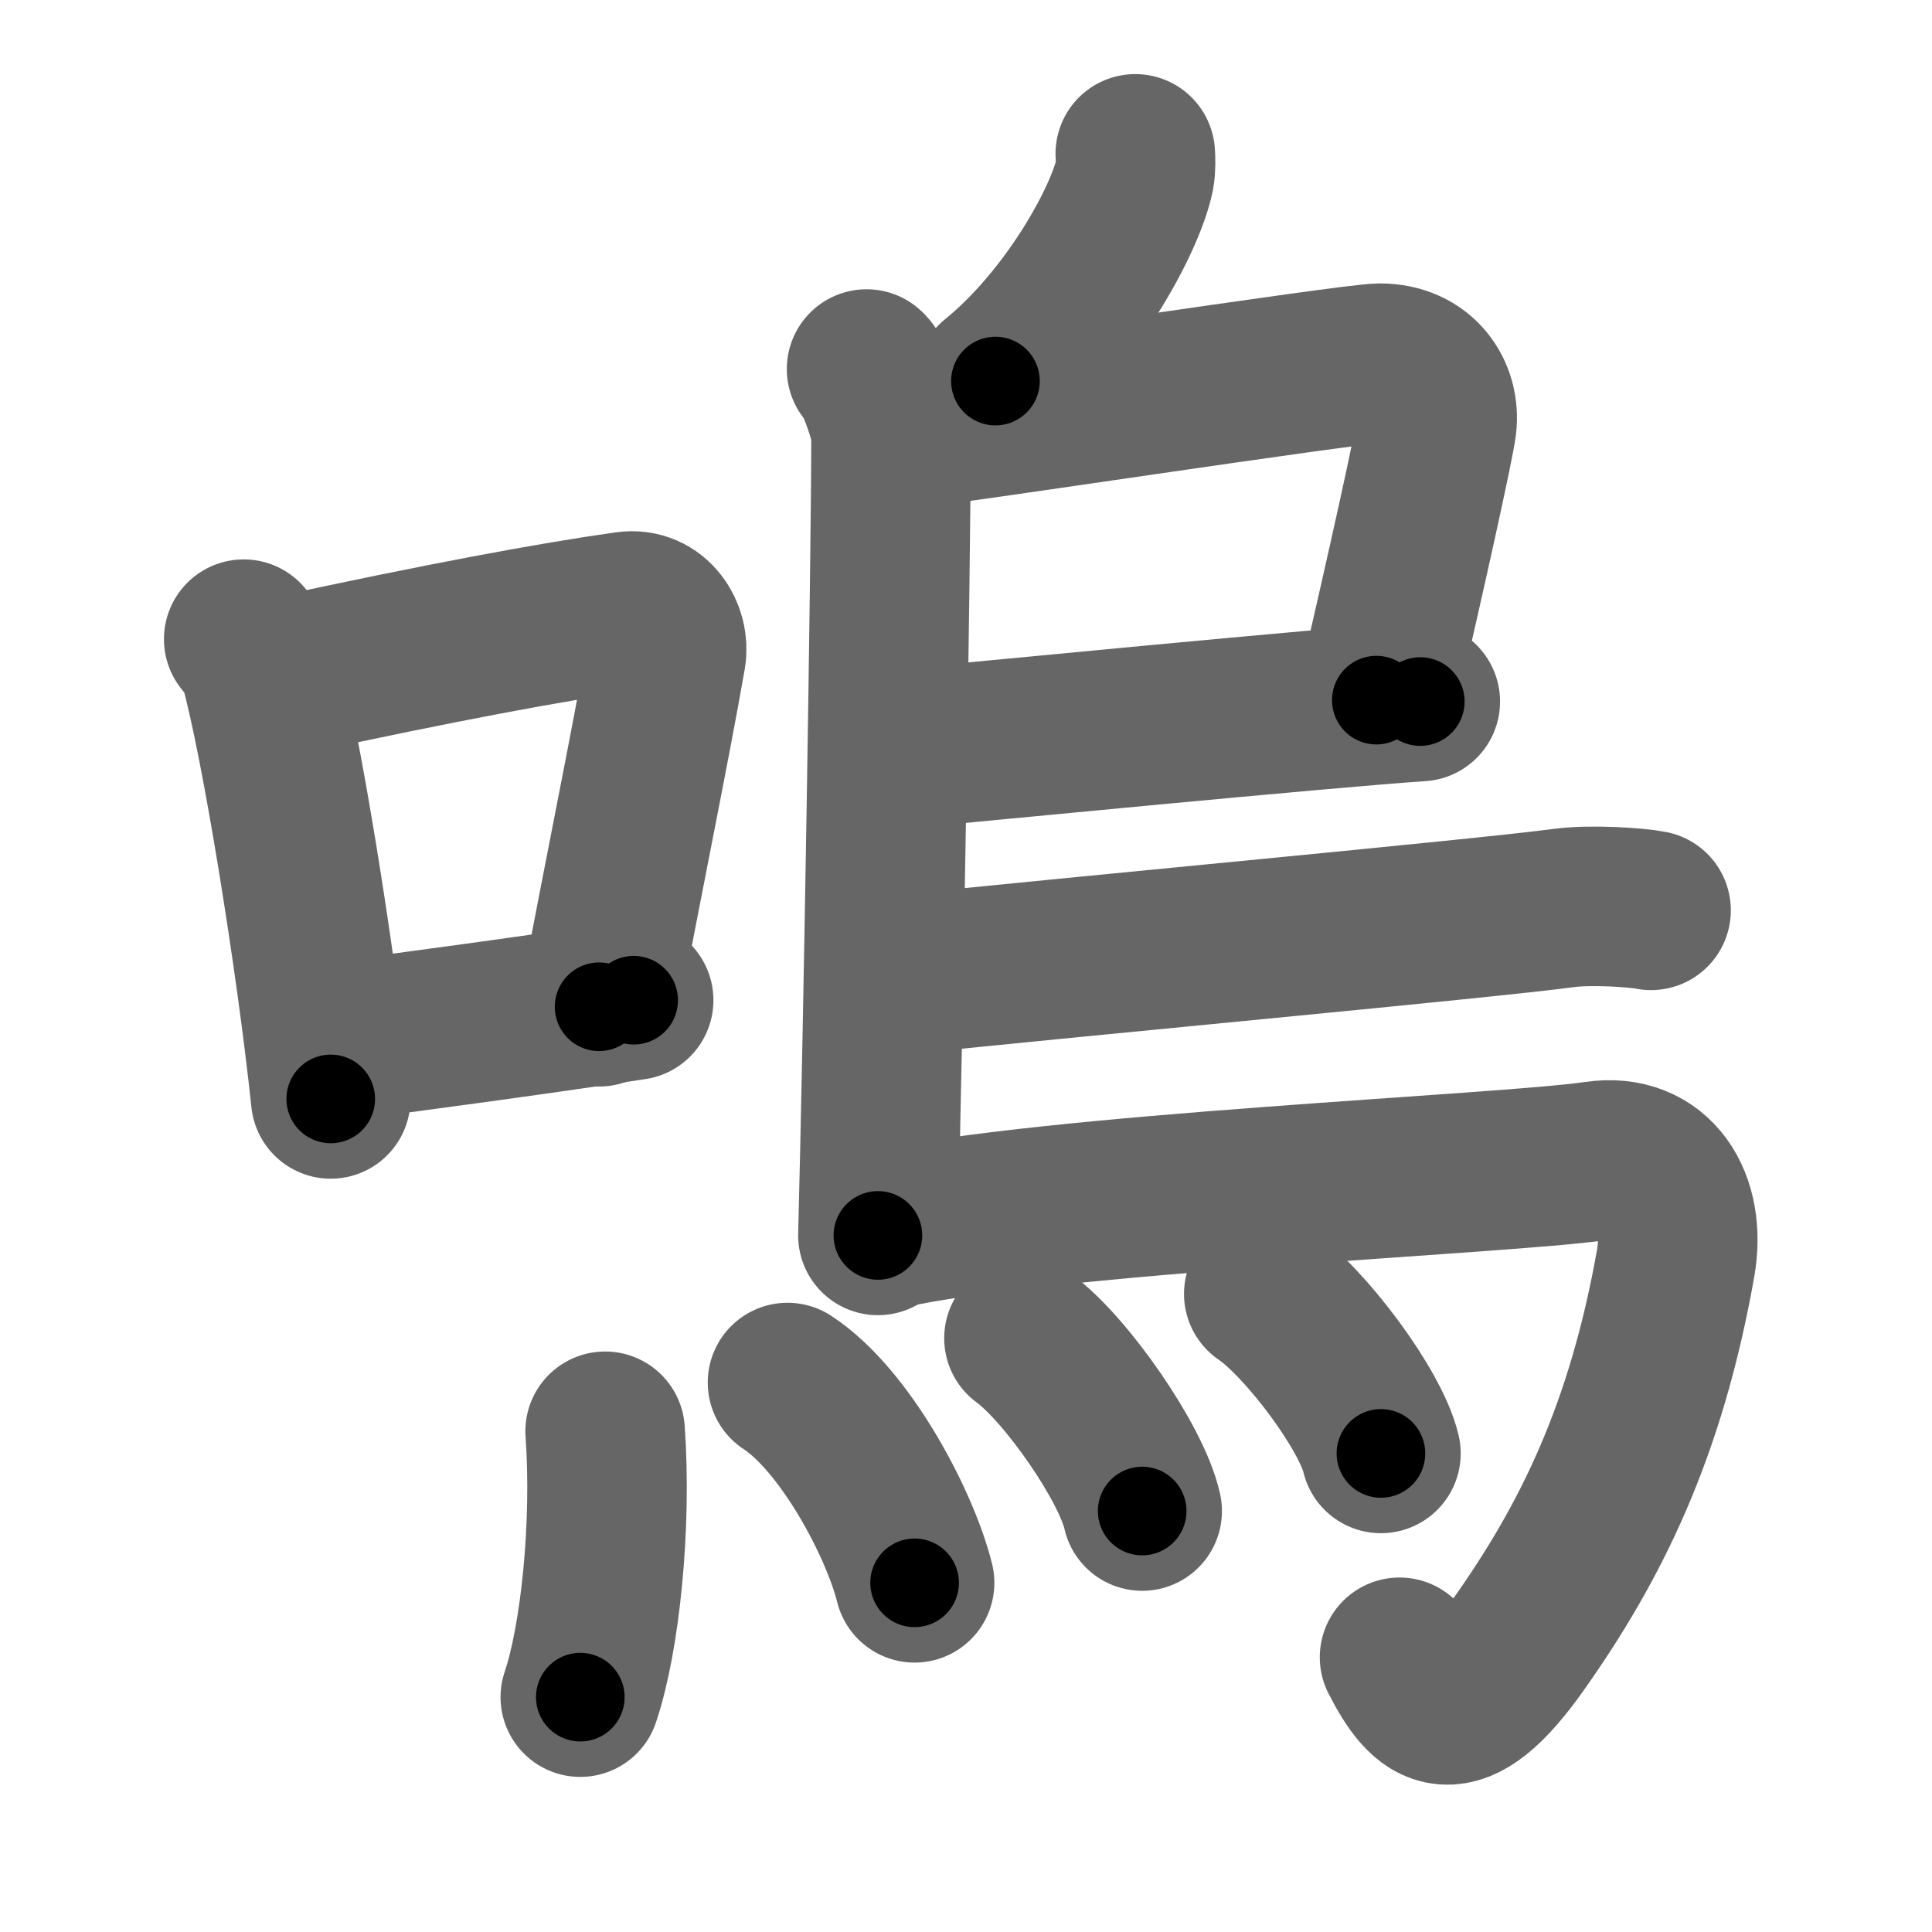 <svg xmlns="http://www.w3.org/2000/svg" width="109" height="109" viewBox="0 0 109 109" id="55da"><g fill="none" stroke="#666" stroke-width="9" stroke-linecap="round" stroke-linejoin="round"><g><g><path d="M13.75,36.06c0.35,0.45,0.72,0.82,0.87,1.38c1.23,4.42,3.2,16.62,4.04,24.56" /><path d="M15.96,38.18c8.94-1.94,15.27-3.11,19.41-3.69c1.52-0.21,2.43,1.26,2.21,2.51c-0.9,5.17-2.45,12.65-3.78,19.8" /><path d="M18.32,58.86c4.87-0.66,10.75-1.42,17.43-2.43" /></g><g><g><path d="M64.05,8.68c0.02,0.3,0.04,0.78-0.04,1.21c-0.54,2.56-3.62,8.17-7.85,11.61" /><path d="M48.89,20.82c0.49,0.39,1.38,2.99,1.38,3.67c0,6.9-0.45,34.35-0.74,45.21" /><path d="M50.94,24.22c1.59-0.1,25.36-3.73,26.91-3.73c2.29,0,3.42,1.76,3.21,3.49c-0.13,1.06-1.72,8.27-3.41,15.52" /><path d="M50.6,42.28c3.97-0.38,24.59-2.38,29.53-2.7" /><path d="M50.32,55.05c10.31-1.09,33.46-3.22,37.89-3.82c1.54-0.21,4.16-0.03,4.94,0.13" /><path d="M49.85,69.4c9.33-2.09,35.03-3.14,40.2-3.9c3.36-0.5,5.09,2.33,4.49,5.75c-1.68,9.5-4.79,15.75-8.85,21.5c-3.65,5.16-5.19,3.75-6.73,0.75" /><g><path d="M34.14,80.75c0.38,5.29-0.28,11.69-1.4,15" /><path d="M44.43,78c3.26,2.13,6.35,7.99,7.17,11.3" /><path d="M57.77,75.5c2.36,1.72,6.08,7.07,6.67,9.75" /><path d="M71.3,73c2.33,1.59,6.03,6.53,6.61,9" /></g></g></g></g></g><g fill="none" stroke="#000" stroke-width="5" stroke-linecap="round" stroke-linejoin="round"><g><g><path d="M13.75,36.06c0.35,0.45,0.72,0.82,0.87,1.38c1.23,4.42,3.2,16.62,4.04,24.56" stroke-dasharray="26.55" stroke-dashoffset="26.55"><animate id="0" attributeName="stroke-dashoffset" values="26.55;0" dur="0.27s" fill="freeze" begin="0s;55da.click" /></path><path d="M15.96,38.18c8.94-1.94,15.27-3.11,19.41-3.69c1.52-0.21,2.43,1.26,2.21,2.51c-0.9,5.17-2.45,12.65-3.78,19.8" stroke-dasharray="43.82" stroke-dashoffset="43.82"><animate attributeName="stroke-dashoffset" values="43.82" fill="freeze" begin="55da.click" /><animate id="1" attributeName="stroke-dashoffset" values="43.82;0" dur="0.44s" fill="freeze" begin="0.end" /></path><path d="M18.32,58.86c4.87-0.66,10.75-1.42,17.43-2.43" stroke-dasharray="17.6" stroke-dashoffset="17.6"><animate attributeName="stroke-dashoffset" values="17.6" fill="freeze" begin="55da.click" /><animate id="2" attributeName="stroke-dashoffset" values="17.6;0" dur="0.18s" fill="freeze" begin="1.end" /></path></g><g><g><path d="M64.05,8.68c0.02,0.3,0.04,0.78-0.04,1.21c-0.54,2.56-3.62,8.17-7.85,11.61" stroke-dasharray="15.42" stroke-dashoffset="15.42"><animate attributeName="stroke-dashoffset" values="15.42" fill="freeze" begin="55da.click" /><animate id="3" attributeName="stroke-dashoffset" values="15.42;0" dur="0.15s" fill="freeze" begin="2.end" /></path><path d="M48.89,20.82c0.49,0.39,1.38,2.99,1.38,3.67c0,6.9-0.45,34.35-0.74,45.21" stroke-dasharray="49.18" stroke-dashoffset="49.18"><animate attributeName="stroke-dashoffset" values="49.18" fill="freeze" begin="55da.click" /><animate id="4" attributeName="stroke-dashoffset" values="49.18;0" dur="0.49s" fill="freeze" begin="3.end" /></path><path d="M50.94,24.22c1.59-0.1,25.36-3.73,26.91-3.73c2.29,0,3.42,1.76,3.21,3.49c-0.13,1.06-1.72,8.27-3.41,15.52" stroke-dasharray="48.48" stroke-dashoffset="48.48"><animate attributeName="stroke-dashoffset" values="48.48" fill="freeze" begin="55da.click" /><animate id="5" attributeName="stroke-dashoffset" values="48.48;0" dur="0.48s" fill="freeze" begin="4.end" /></path><path d="M50.6,42.28c3.97-0.38,24.59-2.38,29.53-2.7" stroke-dasharray="29.65" stroke-dashoffset="29.65"><animate attributeName="stroke-dashoffset" values="29.65" fill="freeze" begin="55da.click" /><animate id="6" attributeName="stroke-dashoffset" values="29.65;0" dur="0.3s" fill="freeze" begin="5.end" /></path><path d="M50.32,55.05c10.31-1.09,33.46-3.22,37.89-3.82c1.54-0.21,4.16-0.03,4.94,0.13" stroke-dasharray="43.04" stroke-dashoffset="43.04"><animate attributeName="stroke-dashoffset" values="43.04" fill="freeze" begin="55da.click" /><animate id="7" attributeName="stroke-dashoffset" values="43.04;0" dur="0.43s" fill="freeze" begin="6.end" /></path><path d="M49.85,69.4c9.33-2.09,35.03-3.14,40.2-3.9c3.36-0.5,5.09,2.33,4.49,5.75c-1.68,9.5-4.79,15.75-8.85,21.5c-3.65,5.16-5.19,3.75-6.73,0.75" stroke-dasharray="82.06" stroke-dashoffset="82.06"><animate attributeName="stroke-dashoffset" values="82.06" fill="freeze" begin="55da.click" /><animate id="8" attributeName="stroke-dashoffset" values="82.06;0" dur="0.62s" fill="freeze" begin="7.end" /></path><g><path d="M34.14,80.75c0.38,5.29-0.28,11.69-1.4,15" stroke-dasharray="15.14" stroke-dashoffset="15.14"><animate attributeName="stroke-dashoffset" values="15.14" fill="freeze" begin="55da.click" /><animate id="9" attributeName="stroke-dashoffset" values="15.14;0" dur="0.15s" fill="freeze" begin="8.end" /></path><path d="M44.43,78c3.26,2.13,6.35,7.99,7.17,11.3" stroke-dasharray="13.61" stroke-dashoffset="13.61"><animate attributeName="stroke-dashoffset" values="13.61" fill="freeze" begin="55da.click" /><animate id="10" attributeName="stroke-dashoffset" values="13.61;0" dur="0.14s" fill="freeze" begin="9.end" /></path><path d="M57.77,75.5c2.36,1.72,6.08,7.07,6.67,9.75" stroke-dasharray="11.96" stroke-dashoffset="11.96"><animate attributeName="stroke-dashoffset" values="11.96" fill="freeze" begin="55da.click" /><animate id="11" attributeName="stroke-dashoffset" values="11.96;0" dur="0.12s" fill="freeze" begin="10.end" /></path><path d="M71.3,73c2.33,1.59,6.03,6.53,6.61,9" stroke-dasharray="11.31" stroke-dashoffset="11.31"><animate attributeName="stroke-dashoffset" values="11.31" fill="freeze" begin="55da.click" /><animate id="12" attributeName="stroke-dashoffset" values="11.31;0" dur="0.11s" fill="freeze" begin="11.end" /></path></g></g></g></g></g></svg>